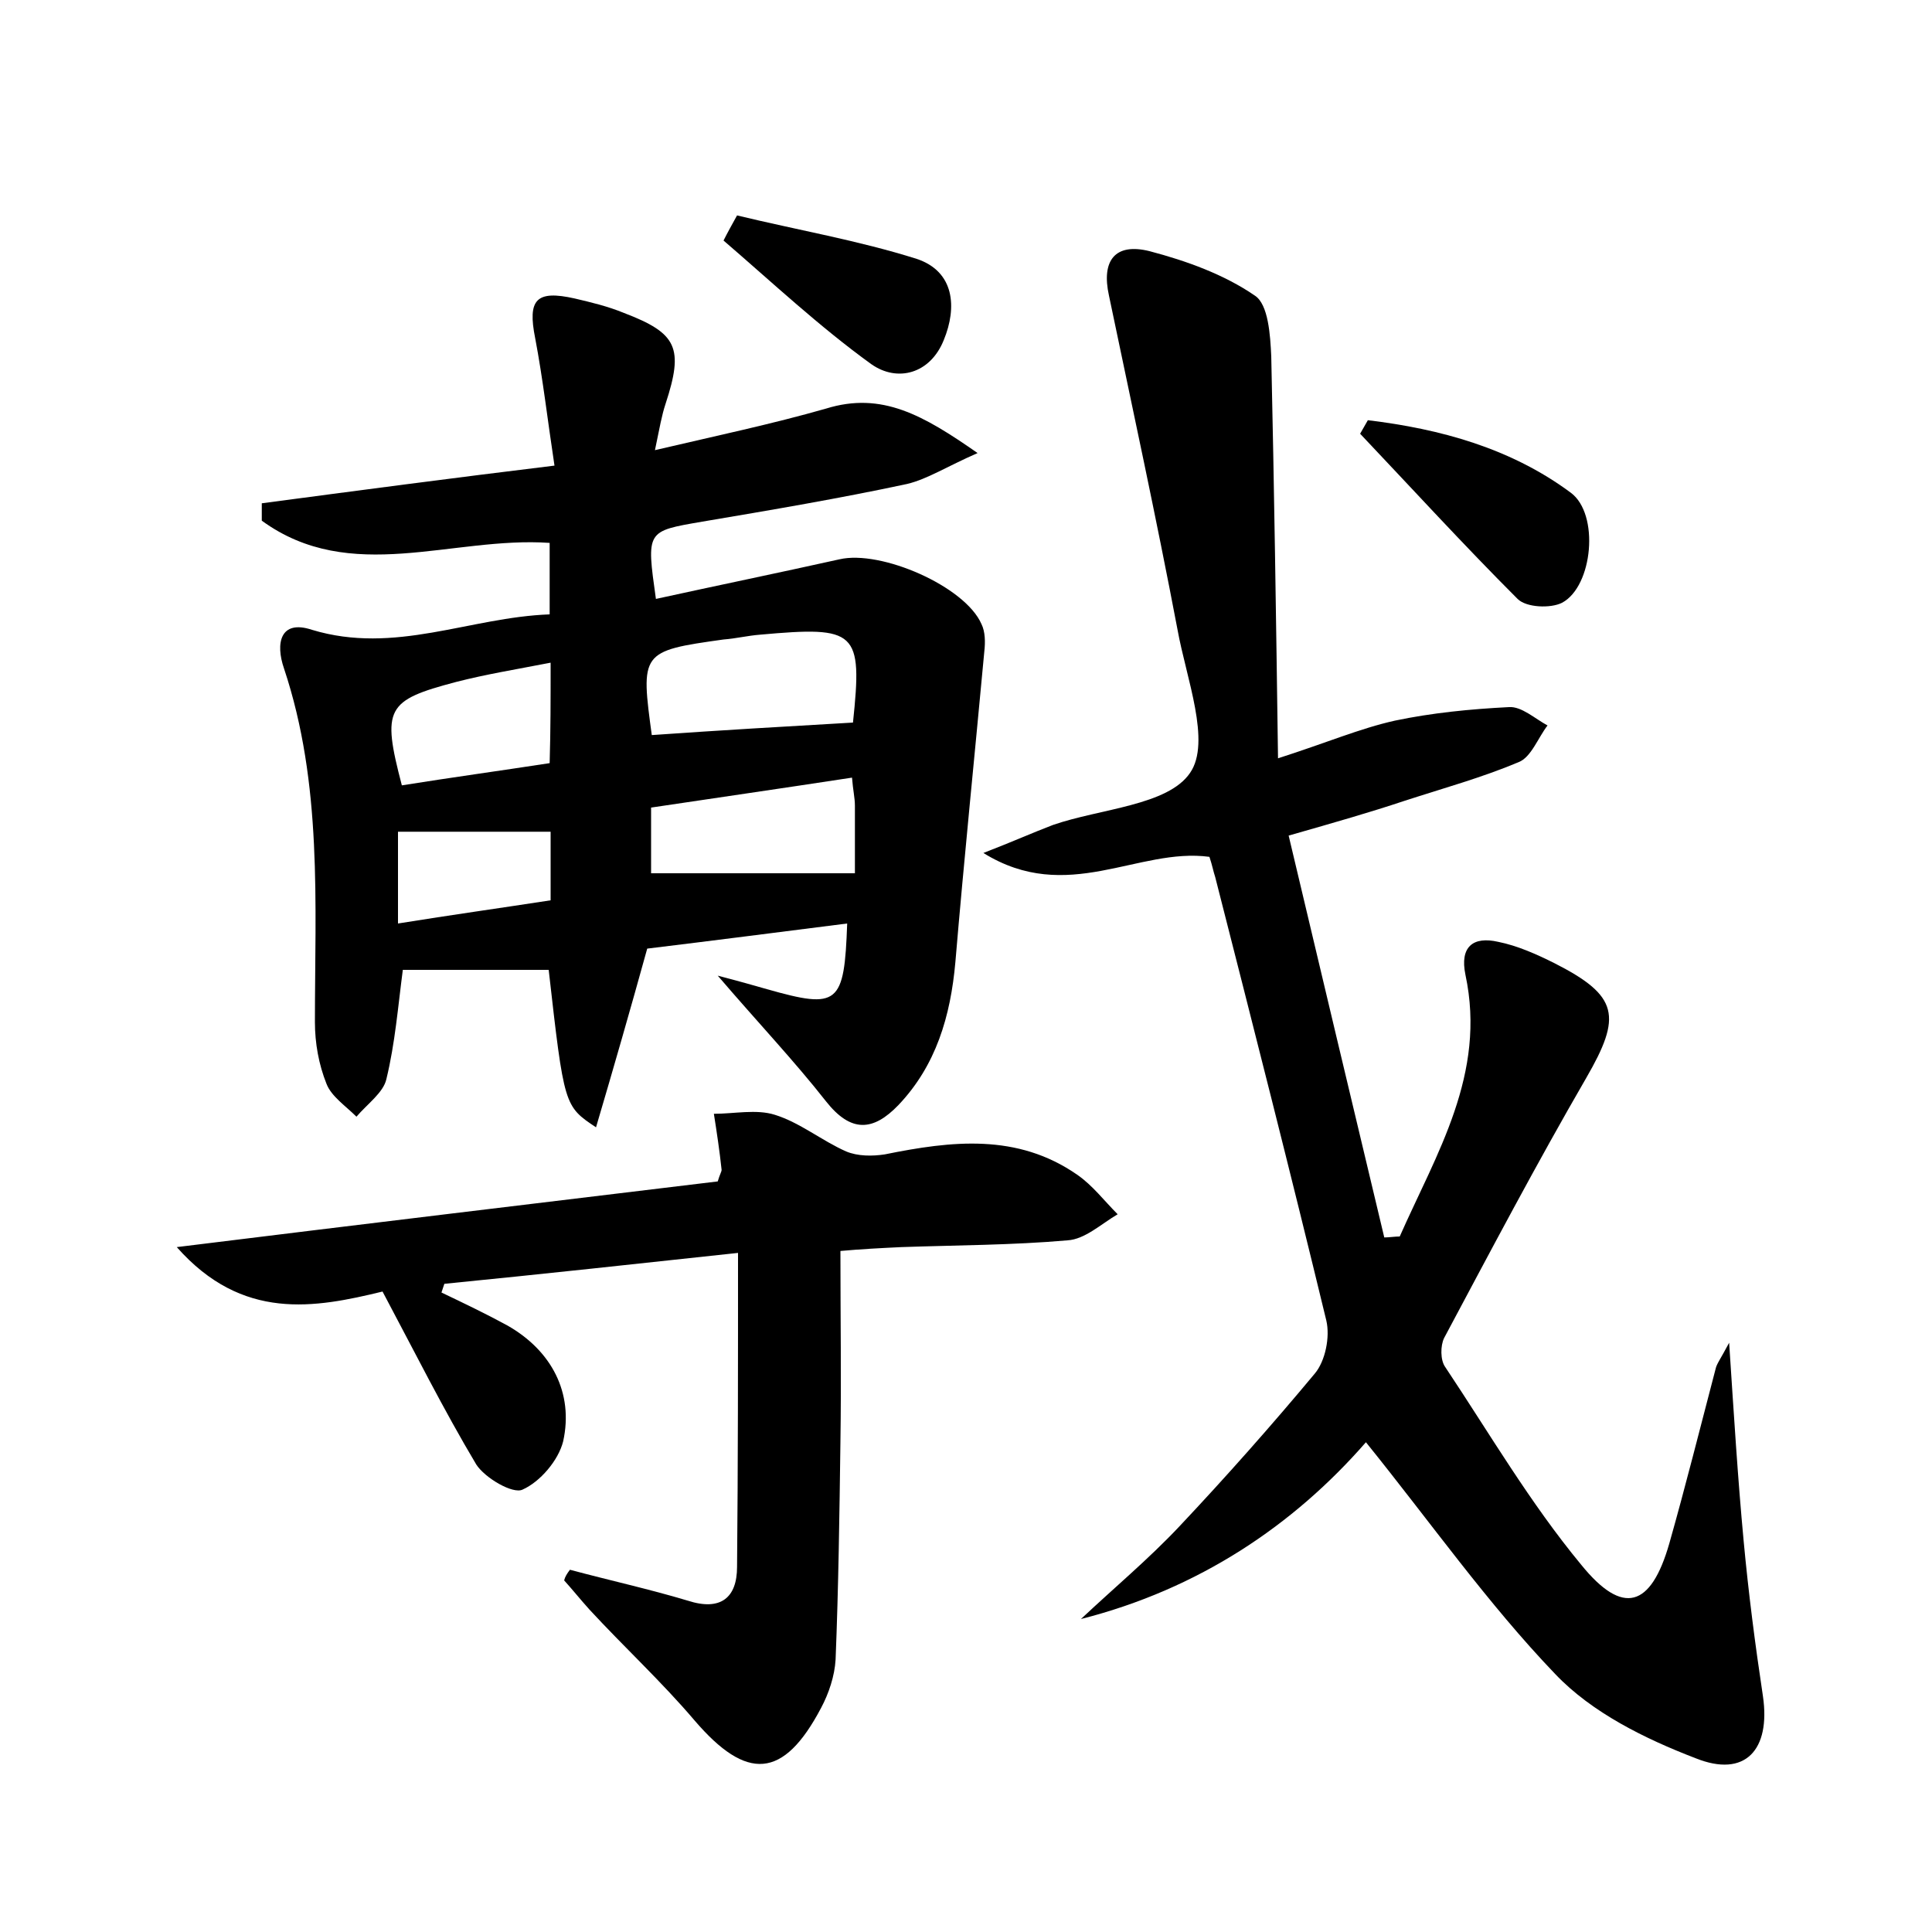 <?xml version="1.0" encoding="utf-8"?>
<!-- Generator: Adobe Illustrator 22.0.0, SVG Export Plug-In . SVG Version: 6.00 Build 0)  -->
<svg version="1.1" id="图层_1" xmlns="http://www.w3.org/2000/svg" xmlns:xlink="http://www.w3.org/1999/xlink" x="0px" y="0px"
	 viewBox="0 0 200 200" style="enable-background:new 0 0 200 200;" xml:space="preserve">
<style type="text/css">
	.st0{fill:#FFFFFF;}
</style>
<g>
	
	<path d="M56.9,63.6c0-2.8,0-5.1,0-7.4c-10.1-0.7-20.6,4.4-29.8-2.3c0-0.6,0-1.2,0-1.8c9.8-1.3,19.6-2.6,30.3-3.9
		c-0.7-4.6-1.2-9-2-13.2c-0.8-4,0.1-5,4.1-4.1c1.7,0.4,3.4,0.8,5.1,1.5c5.5,2.1,6.2,3.6,4.3,9.4c-0.4,1.2-0.6,2.4-1.1,4.8
		c6.4-1.5,12.1-2.7,17.7-4.3c5.8-1.8,10.1,0.7,15.7,4.6c-3.2,1.4-5.2,2.7-7.3,3.2c-7,1.5-14.1,2.7-21.2,3.9c-5.8,1-5.8,0.9-4.8,8
		c6.4-1.4,12.7-2.7,19-4.1c4.3-1,13,2.8,14.7,6.7c0.4,0.8,0.4,1.9,0.3,2.8c-1,10.8-2.1,21.5-3,32.2c-0.5,5.6-2,10.7-5.9,14.8
		c-2.6,2.7-4.9,2.9-7.5-0.4c-3.3-4.2-7-8.1-11.2-13c2.3,0.6,3.7,1,5.1,1.4c7.4,2.1,8,1.6,8.3-6.8c-7.1,0.9-14.1,1.8-20.7,2.6
		c-1.8,6.5-3.5,12.4-5.3,18.5c-3.3-2.2-3.3-2.2-4.9-16.3c-5,0-10,0-15.1,0c-0.5,3.8-0.8,7.6-1.7,11.3c-0.3,1.4-2,2.6-3.1,3.9
		c-1.1-1.1-2.6-2.1-3.1-3.4c-0.8-2-1.2-4.2-1.2-6.4c0-12.3,0.8-24.6-3.2-36.6c-0.9-2.6-0.4-5.1,2.9-4C40.9,67.8,48.6,63.9,56.9,63.6
		z M67.4,76.1c7.1-0.5,14-0.9,20.9-1.3c1-9.5,0.4-10-9.6-9.1c-1.3,0.1-2.5,0.4-3.8,0.5c-8.6,1.2-8.6,1.3-7.4,10.1
		C67.5,76.4,67.6,76.5,67.4,76.1z M88.2,80.5c-7.2,1.1-14.1,2.1-20.8,3.1c0,3.1,0,5.3,0,6.8c7.1,0,13.9,0,21.1,0c0-1.9,0-4.4,0-7
		C88.5,82.6,88.3,81.8,88.2,80.5z M57,68.6c-3.6,0.7-6.7,1.2-9.8,2c-7.2,1.9-7.7,2.7-5.6,10.7c5-0.8,10.1-1.5,15.3-2.3
		C57,75.5,57,72.5,57,68.6z M57,86.1c-5.6,0-10.6,0-15.8,0c0,3,0,6,0,9.5c5.6-0.9,10.6-1.6,15.8-2.4C57,90.5,57,88.3,57,86.1z"/>
	<path d="M133.4,86.5c3.3,13.9,6.6,27.8,9.9,41.6c0.5,0,1.1-0.1,1.6-0.1c3.8-8.6,9-16.8,6.8-27.1c-0.6-2.9,0.8-4,3.4-3.4
		c2,0.4,4,1.3,5.8,2.2c6.7,3.4,7,5.5,3.3,11.9c-5.1,8.8-9.9,17.9-14.7,26.9c-0.4,0.8-0.4,2.3,0.1,3c4.6,6.9,8.8,14.1,14.1,20.5
		c4.3,5.3,7.2,4.4,9.1-2.2c1.7-6,3.2-12,4.8-18.1c0.1-0.5,0.5-1,1.4-2.7c0.5,7.6,0.9,14.1,1.5,20.5c0.5,5.4,1.2,10.8,2,16.1
		c0.8,5.5-1.8,8.5-7,6.4c-5.2-2-10.7-4.7-14.5-8.7c-7-7.3-12.9-15.7-19.6-24c-7.5,8.6-17.3,15.2-29.5,18.3c3.4-3.2,7-6.2,10.2-9.6
		c4.8-5.1,9.5-10.4,14-15.8c1.1-1.3,1.6-3.8,1.2-5.5c-3.7-15.3-7.6-30.6-11.5-45.9c-0.2-0.6-0.3-1.2-0.6-2.1c-7.4-1-14.7,5-23.4-0.4
		c3.1-1.2,5.1-2.1,7.2-2.9c4.9-1.7,11.9-2,14.2-5.4c2.2-3.2-0.4-9.8-1.3-14.8c-2.2-11.6-4.7-23.1-7.1-34.6c-0.8-3.6,0.6-5.5,4.2-4.6
		c3.8,1,7.7,2.4,10.9,4.6c1.4,0.9,1.6,4.1,1.7,6.3c0.3,13.5,0.5,27,0.7,41.6c5-1.6,8.5-3.1,12.1-3.9c3.8-0.8,7.8-1.2,11.8-1.4
		c1.3-0.1,2.7,1.2,4,1.9c-1,1.3-1.7,3.3-3,3.8c-3.8,1.6-7.8,2.7-11.8,4C141.8,84.1,138.3,85.1,133.4,86.5z"/>
	<path d="M59,162.5c4.1,1.1,8.2,2,12.2,3.2c3.4,1.1,5.1-0.3,5.1-3.5c0.1-10.6,0.1-21.3,0.1-32.5c-10.2,1.1-20.3,2.2-30.4,3.2
		c-0.1,0.3-0.2,0.6-0.3,0.9c2.3,1.1,4.6,2.2,6.8,3.4c4.6,2.6,6.9,7,5.8,12c-0.5,2-2.4,4.2-4.2,5c-1,0.5-3.9-1.2-4.8-2.6
		c-3.4-5.7-6.4-11.7-9.7-17.9c-7,1.7-14.5,3.1-21.3-4.6c19.4-2.4,37.8-4.6,56-6.8c0.2-0.7,0.4-1,0.4-1.2c-0.2-1.9-0.5-3.9-0.8-5.8
		c2.1,0,4.4-0.5,6.3,0.1c2.6,0.8,4.9,2.7,7.4,3.8c1.2,0.5,2.7,0.5,4,0.3c6.9-1.4,13.7-2.2,19.9,2.1c1.6,1.1,2.8,2.7,4.2,4.1
		c-1.7,1-3.4,2.6-5.2,2.7c-5.7,0.5-11.5,0.5-17.2,0.7c-2.1,0.1-4.1,0.2-6.3,0.4c0,6.8,0.1,13.3,0,19.8c-0.1,7.5-0.2,15-0.5,22.5
		c-0.1,1.7-0.7,3.5-1.5,5c-3.9,7.4-7.7,7.6-13.1,1.3c-3.4-4-7.3-7.6-10.9-11.5c-0.9-1-1.7-2-2.6-3C58.5,163.2,58.7,162.9,59,162.5z"
		/>
	<path d="M141.6,43.5c7.5,0.9,14.8,2.9,21,7.5c3,2.2,2.3,9.7-0.9,11.4c-1.2,0.6-3.7,0.5-4.6-0.4c-5.6-5.6-10.9-11.4-16.3-17.1
		C141.1,44.4,141.3,44,141.6,43.5z"/>
	<path d="M76.3,22.3c6.2,1.5,12.6,2.6,18.6,4.5c3.9,1.3,4.2,5,2.8,8.4c-1.4,3.5-4.8,4.4-7.5,2.5c-5.4-3.9-10.3-8.5-15.3-12.8
		C75.3,24.1,75.8,23.2,76.3,22.3z"/>
	
	
	
	
</g>
</svg>

